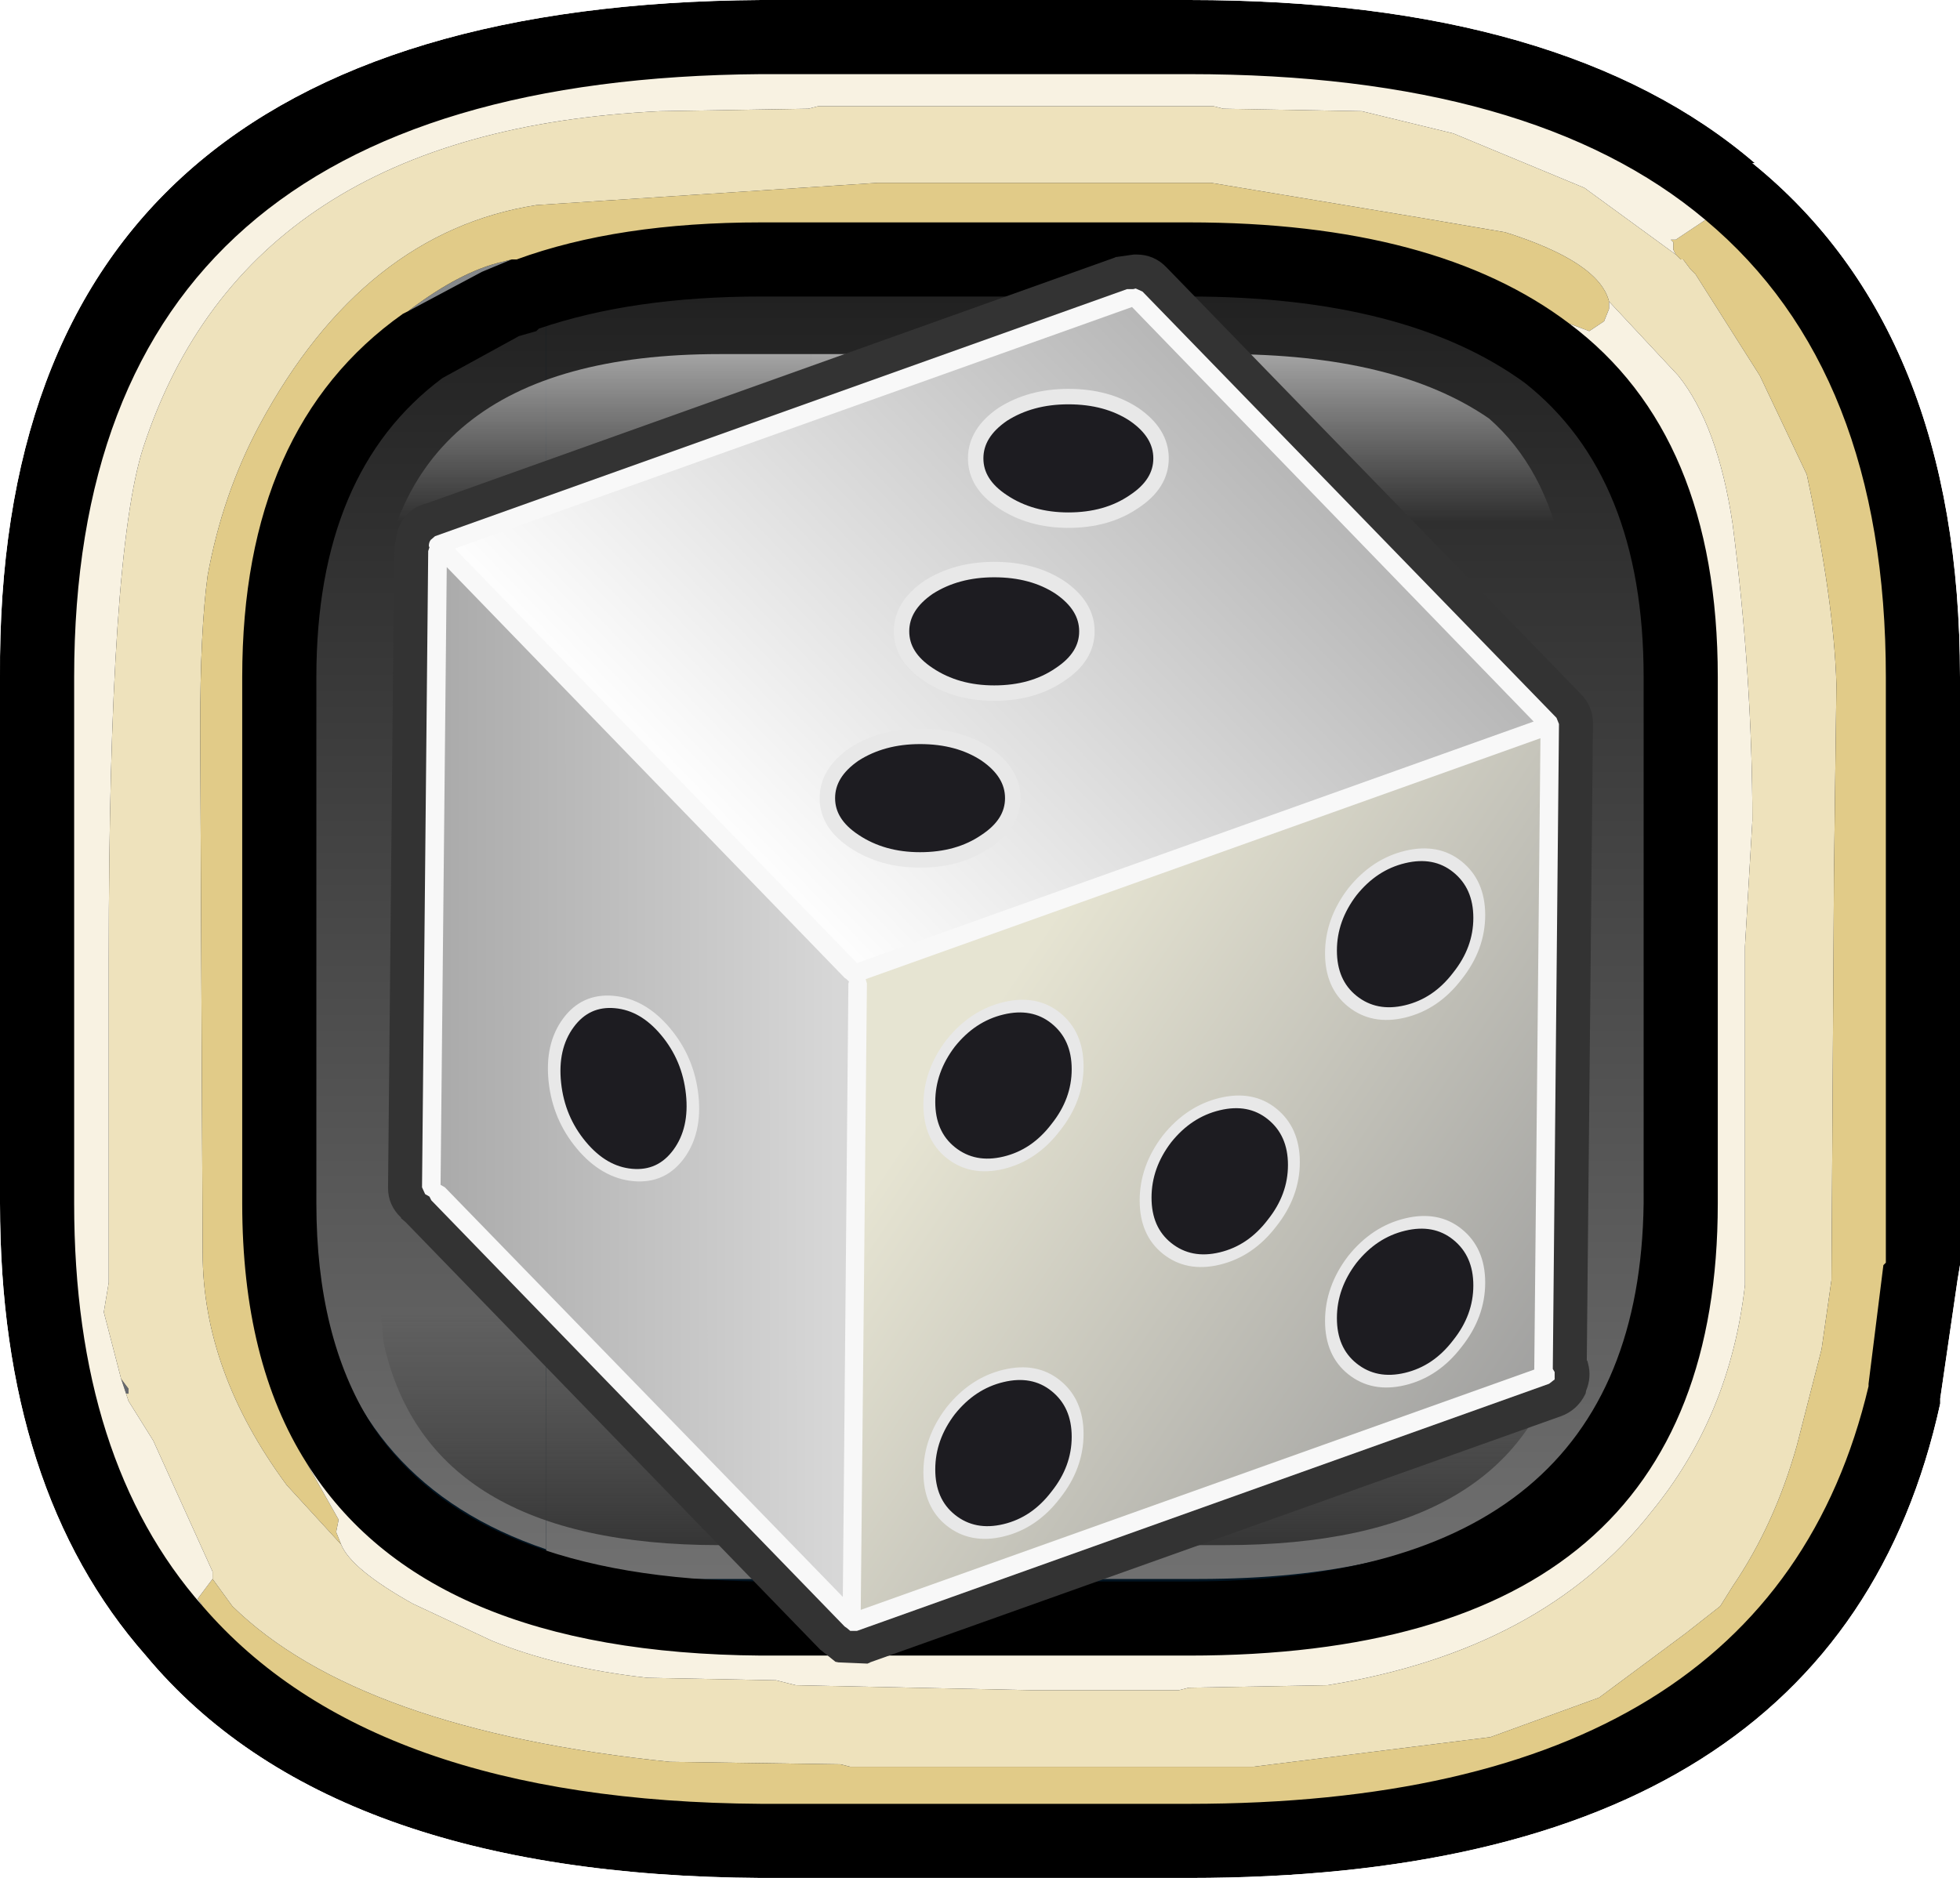 <?xml version="1.0" encoding="UTF-8" standalone="no"?>
<svg xmlns:ffdec="https://www.free-decompiler.com/flash" xmlns:xlink="http://www.w3.org/1999/xlink" ffdec:objectType="frame" height="38.0px" width="39.65px" xmlns="http://www.w3.org/2000/svg">
  <g transform="matrix(1.0, 0.0, 0.0, 1.0, 1.5, 1.5)">
    <use ffdec:characterId="398" height="27.6" transform="matrix(1.0, 0.0, 0.0, 1.0, 2.65, 3.65)" width="30.75" xlink:href="#shape0"/>
    <clipPath id="clipPath0" transform="matrix(1.0, 0.0, 0.0, 1.0, 0.0, 0.0)">
      <path d="M22.55 -1.5 Q30.15 -1.5 34.0 1.8 L33.95 1.8 Q38.15 5.2 38.15 12.2 L38.15 22.85 38.15 24.1 38.1 24.4 37.75 26.8 37.75 26.9 Q35.65 36.5 22.55 36.5 L13.9 36.5 Q5.15 36.45 1.45 32.0 -1.5 28.65 -1.5 22.85 L-1.5 12.2 Q-1.6 -1.4 13.9 -1.5 L14.1 -1.5 22.55 -1.5" fill="#ff0000" fill-rule="evenodd" stroke="none"/>
    </clipPath>
    <g clip-path="url(#clipPath0)">
      <use ffdec:characterId="400" height="26.05" transform="matrix(1.0, 0.0, 0.0, 1.0, 4.8, 4.4)" width="27.15" xlink:href="#shape2"/>
      <filter id="filter0">
        <feColorMatrix in="SourceGraphic" result="filterResult0" type="matrix" values="0 0 0 0 0.0,0 0 0 0 1.0,0 0 0 0 1.0,0 0 0 1 0"/>
        <feConvolveMatrix divisor="144.0" in="filterResult0" kernelMatrix="1 1 1 1 1 1 1 1 1 1 1 1 1 1 1 1 1 1 1 1 1 1 1 1 1 1 1 1 1 1 1 1 1 1 1 1 1 1 1 1 1 1 1 1 1 1 1 1 1 1 1 1 1 1 1 1 1 1 1 1 1 1 1 1 1 1 1 1 1 1 1 1 1 1 1 1 1 1 1 1 1 1 1 1 1 1 1 1 1 1 1 1 1 1 1 1 1 1 1 1 1 1 1 1 1 1 1 1 1 1 1 1 1 1 1 1 1 1 1 1 1 1 1 1 1 1 1 1 1 1 1 1 1 1 1 1 1 1 1 1 1 1 1 1" order="12 12" result="filterResult1"/>
        <feComposite in="SourceGraphic" in2="filterResult1" operator="over" result="filterResult2"/>
      </filter>
      <use ffdec:characterId="408" filter="url(#filter0)" height="38.0" transform="matrix(1.0, 0.0, 0.0, 1.0, -1.5, -1.5)" width="39.65" xlink:href="#sprite0"/>
      <use ffdec:characterId="404" height="8.35" transform="matrix(0.9, 0.0, 0.0, 0.9, 6.125, 5.665)" width="26.75" xlink:href="#sprite1"/>
      <use ffdec:characterId="406" height="9.65" transform="matrix(0.9, 0.0, 0.0, 0.9, 6.125, 21.08)" width="26.75" xlink:href="#sprite2"/>
    </g>
    <use ffdec:characterId="379" height="114.2" transform="matrix(0.25, 0.0, 0.0, 0.25, 6.35, 3.65)" width="97.5" xlink:href="#sprite3"/>
  </g>
  <defs>
    <g id="shape0" transform="matrix(1.0, 0.0, 0.0, 1.0, -2.65, -3.65)">
      <path d="M2.65 31.25 L2.65 3.65 33.4 3.65 33.4 31.25 2.65 31.25" fill="#001422" fill-rule="evenodd" stroke="none"/>
    </g>
    <g id="shape2" transform="matrix(1.0, 0.0, 0.0, 1.0, -5.55, -5.15)">
      <path d="M10.3 5.8 L10.3 5.15 23.5 5.15 Q28.0 5.15 30.4 6.95 32.15 8.4 32.6 11.05 L32.7 12.9 32.7 23.5 32.6 25.4 Q31.5 31.2 23.5 31.2 L10.3 31.2 10.3 30.6 10.3 5.8" fill="url(#gradient0)" fill-rule="evenodd" stroke="none"/>
      <path d="M10.3 5.8 L10.3 30.6 Q6.45 29.3 5.7 25.4 5.55 24.45 5.55 23.5 L5.55 12.9 Q5.65 7.35 10.3 5.8" fill="url(#gradient1)" fill-rule="evenodd" stroke="none"/>
    </g>
    <linearGradient gradientTransform="matrix(0.0, 0.017, -0.016, 0.0, 78.5, 18.8)" gradientUnits="userSpaceOnUse" id="gradient0" spreadMethod="pad" x1="-819.2" x2="819.2">
      <stop offset="0.0" stop-color="#202020"/>
      <stop offset="1.0" stop-color="#757575"/>
    </linearGradient>
    <linearGradient gradientTransform="matrix(0.0, 0.017, -0.016, 0.0, 165.0, 18.8)" gradientUnits="userSpaceOnUse" id="gradient1" spreadMethod="pad" x1="-819.2" x2="819.2">
      <stop offset="0.0" stop-color="#202020"/>
      <stop offset="1.0" stop-color="#757575"/>
    </linearGradient>
    <g id="sprite0" transform="matrix(1.0, 0.0, 0.0, 1.0, 1.5, 1.5)">
      <use ffdec:characterId="407" height="38.0" transform="matrix(1.0, 0.0, 0.0, 1.0, -1.5, -1.5)" width="39.65" xlink:href="#shape3"/>
    </g>
    <g id="shape3" transform="matrix(1.0, 0.0, 0.0, 1.0, 1.5, 1.5)">
      <path d="M14.1 -1.5 L22.55 -1.5 Q30.15 -1.5 34.0 1.8 L33.95 1.8 Q38.15 5.2 38.15 12.2 L38.15 22.85 38.15 24.1 38.1 24.4 37.75 26.8 37.75 26.9 Q35.65 36.5 22.55 36.5 L13.9 36.5 Q5.15 36.45 1.45 32.0 -1.5 28.65 -1.5 22.85 L-1.5 12.2 Q-1.6 -1.4 13.9 -1.5 L14.1 -1.5 M22.55 4.5 L14.1 4.5 13.9 4.5 Q11.3 4.5 9.4 5.15 L9.35 5.2 9.0 5.3 7.45 6.15 Q4.9 8.05 4.9 12.2 L4.9 22.85 Q4.9 25.55 6.0 27.3 8.05 30.45 13.9 30.5 L22.55 30.5 Q31.65 30.5 31.75 22.85 L31.75 12.2 Q31.75 8.15 29.35 6.25 26.95 4.5 22.55 4.5" fill="#000000" fill-rule="evenodd" stroke="none"/>
      <path d="M8.85 3.75 L8.25 4.0 6.75 4.8 Q7.8 4.0 8.65 3.8 L8.85 3.75" fill="#85888a" fill-rule="evenodd" stroke="none"/>
      <path d="M0.95 26.4 L1.1 26.6 1.1 26.7 1.05 26.7 0.95 26.4" fill="#66696e" fill-rule="evenodd" stroke="none"/>
      <path d="M32.4 3.65 L32.35 3.55 32.35 3.45 32.35 3.4 32.3 3.35 32.4 3.35 33.0 2.95 Q36.65 6.0 36.65 12.2 L36.65 22.85 36.65 24.05 36.6 24.1 36.3 26.5 36.3 26.55 Q34.3 35.0 22.55 35.0 L13.9 35.0 Q6.0 34.95 2.6 31.0 L2.5 30.85 2.8 30.45 3.2 31.0 Q5.75 33.5 12.05 34.15 L15.5 34.2 15.7 34.25 23.85 34.25 28.65 33.65 30.85 32.85 32.6 31.55 33.3 31.0 33.55 30.6 Q34.4 29.35 34.85 27.75 L35.35 25.8 35.55 24.4 35.6 16.25 35.65 12.35 Q35.6 10.65 35.05 8.1 L34.1 6.1 32.8 4.05 32.7 3.95 32.55 3.75 32.5 3.75 32.4 3.65 M31.05 4.6 L31.05 4.75 30.95 5.0 30.65 5.2 30.25 5.05 Q27.55 3.0 22.55 3.0 L14.1 3.0 13.9 3.0 Q11.0 3.0 8.95 3.75 L8.85 3.75 8.65 3.8 Q7.8 4.0 6.75 4.8 L6.65 4.85 Q3.4 7.15 3.4 12.2 L3.4 22.85 Q3.4 26.05 4.7 28.1 L5.35 29.25 5.3 29.5 5.4 29.75 4.3 28.55 Q2.6 26.25 2.6 23.85 L2.55 13.25 Q2.55 11.25 2.7 10.15 3.0 8.5 3.75 7.1 5.85 3.2 9.35 2.65 L16.25 2.2 23.0 2.2 27.2 2.9 28.95 3.2 Q30.85 3.8 31.05 4.6" fill="#e1cb88" fill-rule="evenodd" stroke="none"/>
      <path d="M32.4 3.65 L32.5 3.75 32.55 3.75 32.7 3.95 32.8 4.05 34.1 6.1 35.05 8.1 Q35.6 10.65 35.65 12.35 L35.6 16.25 35.55 24.4 35.35 25.8 34.85 27.75 Q34.4 29.35 33.55 30.6 L33.3 31.0 32.6 31.55 30.85 32.85 28.65 33.65 23.85 34.25 15.7 34.25 15.5 34.2 12.05 34.15 Q5.75 33.5 3.2 31.0 L2.8 30.45 2.8 30.3 1.6 27.65 1.1 26.85 1.05 26.7 1.1 26.7 1.1 26.6 0.95 26.4 0.6 25.05 0.7 24.45 0.7 21.0 0.7 17.9 Q0.7 9.7 1.4 7.55 3.5 1.15 11.85 0.75 L14.85 0.7 15.05 0.65 23.05 0.65 23.25 0.7 26.05 0.75 27.9 1.2 30.55 2.3 32.4 3.65 M5.4 29.75 Q5.6 30.25 6.85 30.95 L8.45 31.7 Q9.8 32.25 11.6 32.45 L14.2 32.5 14.6 32.6 19.35 32.7 22.35 32.7 22.55 32.65 25.35 32.6 Q29.7 31.9 31.9 29.1 33.5 27.15 33.8 24.5 L33.8 17.65 33.95 15.1 Q33.95 12.2 33.55 9.1 33.25 7.1 32.45 6.1 L31.05 4.6 Q30.85 3.8 28.95 3.2 L27.2 2.9 23.0 2.2 16.25 2.2 9.35 2.65 Q5.85 3.2 3.75 7.1 3.0 8.5 2.7 10.15 2.55 11.25 2.55 13.25 L2.6 23.85 Q2.6 26.25 4.3 28.55 L5.4 29.75" fill="#eee2bc" fill-rule="evenodd" stroke="none"/>
      <path d="M33.0 2.95 L32.4 3.35 32.3 3.35 32.35 3.4 32.35 3.45 32.35 3.55 32.4 3.65 30.55 2.3 27.9 1.2 26.05 0.75 23.25 0.7 23.05 0.65 15.05 0.65 14.85 0.7 11.85 0.75 Q3.5 1.15 1.4 7.55 0.7 9.7 0.7 17.9 L0.7 21.0 0.7 24.45 0.6 25.05 0.95 26.4 1.05 26.7 1.1 26.85 1.6 27.65 2.8 30.3 2.8 30.45 2.5 30.85 2.6 31.0 Q0.0 28.05 0.0 22.85 L0.0 12.2 Q0.0 0.1 13.9 0.0 L14.1 0.0 22.55 0.0 Q29.5 0.0 33.0 2.95 M30.25 5.05 L30.65 5.2 30.95 5.0 31.05 4.75 31.05 4.6 32.45 6.1 Q33.25 7.1 33.55 9.1 33.95 12.2 33.95 15.1 L33.8 17.65 33.8 24.5 Q33.5 27.15 31.9 29.1 29.7 31.9 25.35 32.6 L22.55 32.65 22.35 32.7 19.35 32.7 14.6 32.6 14.2 32.5 11.6 32.45 Q9.8 32.25 8.45 31.7 L6.85 30.95 Q5.6 30.25 5.4 29.75 L5.3 29.5 5.35 29.25 4.7 28.1 Q7.1 31.95 13.9 32.0 L22.55 32.0 Q33.25 32.0 33.25 22.85 L33.25 12.2 Q33.25 7.3 30.25 5.05" fill="#f8f2e2" fill-rule="evenodd" stroke="none"/>
    </g>
    <g id="sprite1" transform="matrix(1.0, 0.0, 0.0, 1.0, 55.25, 4.15)">
      <use ffdec:characterId="403" height="8.35" transform="matrix(1.0, 0.0, 0.0, 1.0, -55.25, -4.15)" width="26.75" xlink:href="#shape4"/>
    </g>
    <g id="shape4" transform="matrix(1.0, 0.0, 0.0, 1.0, 55.25, 4.15)">
      <path d="M-45.5 4.2 L-55.25 4.2 -55.25 2.1 Q-55.05 -4.15 -47.55 -4.15 L-45.5 -4.15 -45.5 4.2" fill="url(#gradient2)" fill-rule="evenodd" stroke="none"/>
      <path d="M-45.5 -4.15 L-36.2 -4.15 Q-32.35 -4.15 -30.25 -2.7 -29.0 -1.6 -28.6 0.35 L-28.6 0.45 -28.5 2.05 -28.5 4.2 -45.5 4.2 -45.5 -4.15" fill="url(#gradient3)" fill-rule="evenodd" stroke="none"/>
    </g>
    <linearGradient gradientTransform="matrix(0.0, 0.004, -0.005, 0.0, -0.25, -1.0)" gradientUnits="userSpaceOnUse" id="gradient2" spreadMethod="pad" x1="-819.2" x2="819.2">
      <stop offset="0.0" stop-color="#ffffff" stop-opacity="0.6"/>
      <stop offset="0.596" stop-color="#ffffff" stop-opacity="0.0"/>
    </linearGradient>
    <linearGradient gradientTransform="matrix(0.0, 0.004, -0.005, 0.0, -84.0, -1.0)" gradientUnits="userSpaceOnUse" id="gradient3" spreadMethod="pad" x1="-819.2" x2="819.2">
      <stop offset="0.0" stop-color="#ffffff" stop-opacity="0.6"/>
      <stop offset="0.596" stop-color="#ffffff" stop-opacity="0.0"/>
    </linearGradient>
    <g id="sprite2" transform="matrix(1.0, 0.0, 0.0, 1.0, 55.25, 4.8)">
      <use ffdec:characterId="405" height="9.65" transform="matrix(1.0, 0.0, 0.0, 1.0, -55.25, -4.8)" width="26.75" xlink:href="#shape5"/>
    </g>
    <g id="shape5" transform="matrix(1.0, 0.0, 0.0, 1.0, 55.25, 4.8)">
      <path d="M-46.9 4.85 L-47.55 4.85 Q-54.1 4.85 -55.1 0.3 L-55.25 -1.3 -55.25 -4.8 -46.9 -4.8 -46.9 4.85" fill="url(#gradient4)" fill-rule="evenodd" stroke="none"/>
      <path d="M-37.55 -4.8 L-28.5 -4.8 -28.5 -1.3 -28.6 0.4 Q-29.65 4.85 -36.2 4.85 L-37.55 4.85 -37.55 -4.8" fill="url(#gradient5)" fill-rule="evenodd" stroke="none"/>
      <path d="M-46.9 -4.8 L-37.55 -4.8 -37.55 4.85 -46.9 4.85 -46.9 -4.8" fill="url(#gradient6)" fill-rule="evenodd" stroke="none"/>
    </g>
    <linearGradient gradientTransform="matrix(0.0, -0.004, 0.006, 0.0, -0.05, 1.8)" gradientUnits="userSpaceOnUse" id="gradient4" spreadMethod="pad" x1="-819.2" x2="819.2">
      <stop offset="0.0" stop-color="#333333"/>
      <stop offset="0.827" stop-color="#333333" stop-opacity="0.0"/>
    </linearGradient>
    <linearGradient gradientTransform="matrix(0.0, -0.004, 0.006, 0.0, -83.8, 1.8)" gradientUnits="userSpaceOnUse" id="gradient5" spreadMethod="pad" x1="-819.2" x2="819.2">
      <stop offset="0.0" stop-color="#333333"/>
      <stop offset="0.827" stop-color="#333333" stop-opacity="0.0"/>
    </linearGradient>
    <linearGradient gradientTransform="matrix(0.0, -0.004, 0.014, 0.0, -144.3, 1.8)" gradientUnits="userSpaceOnUse" id="gradient6" spreadMethod="pad" x1="-819.2" x2="819.2">
      <stop offset="0.0" stop-color="#333333"/>
      <stop offset="0.827" stop-color="#333333" stop-opacity="0.0"/>
    </linearGradient>
    <g id="sprite3" transform="matrix(1.0, 0.0, 0.0, 1.0, 0.0, 0.0)">
      <use ffdec:characterId="371" height="114.2" transform="matrix(1.0, 0.0, 0.0, 1.0, 0.0, 0.0)" width="97.5" xlink:href="#shape6"/>
      <use ffdec:characterId="373" height="9.0" transform="matrix(1.25, 0.0, 0.0, 1.25, 46.925, 10.875)" width="13.0" xlink:href="#sprite4"/>
      <use ffdec:characterId="373" height="9.0" transform="matrix(1.25, 0.0, 0.0, 1.25, 40.925, 24.875)" width="13.0" xlink:href="#sprite4"/>
      <use ffdec:characterId="373" height="9.0" transform="matrix(1.25, 0.0, 0.0, 1.25, 34.925, 38.375)" width="13.0" xlink:href="#sprite4"/>
      <use ffdec:characterId="375" height="15.0" transform="matrix(1.01, 0.091, 0.107, 1.0, 12.192, 59.455)" width="12.0" xlink:href="#sprite5"/>
      <use ffdec:characterId="377" height="13.5" transform="matrix(0.96, -0.23, 0.0, 1.0, 60.82, 69.815)" width="13.5" xlink:href="#sprite6"/>
      <use ffdec:characterId="377" height="13.5" transform="matrix(0.96, -0.23, 0.0, 1.0, 75.82, 49.815)" width="13.5" xlink:href="#sprite6"/>
      <use ffdec:characterId="377" height="13.5" transform="matrix(0.96, -0.23, 0.0, 1.0, 75.82, 79.565)" width="13.5" xlink:href="#sprite6"/>
      <use ffdec:characterId="377" height="13.5" transform="matrix(0.96, -0.23, 0.0, 1.0, 43.32, 62.065)" width="13.5" xlink:href="#sprite6"/>
      <use ffdec:characterId="377" height="13.5" transform="matrix(0.96, -0.23, 0.0, 1.0, 43.32, 91.815)" width="13.5" xlink:href="#sprite6"/>
      <use ffdec:characterId="378" height="108.7" transform="matrix(1.0, 0.0, 0.0, 1.0, 2.75, 2.75)" width="92.0" xlink:href="#shape10"/>
    </g>
    <g id="shape6" transform="matrix(1.0, 0.0, 0.0, 1.0, 0.0, 0.0)">
      <path d="M97.5 37.95 L97.0 89.5 97.05 89.55 97.1 89.75 Q97.4 90.85 96.95 91.95 L96.9 92.2 Q96.25 93.55 94.85 94.05 L94.7 94.1 39.0 113.95 38.95 114.0 38.9 114.0 38.8 114.05 36.45 113.95 36.2 113.9 34.95 112.9 1.55 78.45 1.4 78.3 1.05 78.0 1.05 77.95 Q0.0 76.95 0.0 75.55 L0.5 23.95 0.55 23.45 0.8 22.25 0.9 22.0 Q1.5 20.65 2.9 20.2 L3.1 20.15 58.8 0.25 58.9 0.2 58.95 0.2 60.35 0.0 60.45 0.0 60.55 0.0 Q62.0 0.0 63.0 1.05 L96.5 35.55 Q97.5 36.55 97.5 37.95" fill="#333333" fill-rule="evenodd" stroke="none"/>
      <path d="M93.0 90.4 L38.0 110.05 38.5 59.0 38.35 58.65 38.25 58.55 93.5 38.8 93.0 90.4" fill="url(#gradient7)" fill-rule="evenodd" stroke="none"/>
      <path d="M60.25 3.95 L93.2 37.85 37.85 57.65 4.95 23.75 60.25 4.0 60.25 3.95" fill="url(#gradient8)" fill-rule="evenodd" stroke="none"/>
      <path d="M4.0 75.5 L4.5 24.7 37.15 58.35 37.25 58.45 37.5 58.65 37.6 58.7 37.5 59.0 37.0 109.3 4.4 75.65 4.05 75.5 4.0 75.5" fill="url(#gradient9)" fill-rule="evenodd" stroke="none"/>
    </g>
    <linearGradient gradientTransform="matrix(-0.034, -0.023, 0.556, -0.829, -31.7, 221.0)" gradientUnits="userSpaceOnUse" id="gradient7" spreadMethod="pad" x1="-819.2" x2="819.2">
      <stop offset="0.0" stop-color="#9e9e9e"/>
      <stop offset="0.831" stop-color="#e6e4d2"/>
    </linearGradient>
    <linearGradient gradientTransform="matrix(-0.024, 0.023, -0.695, -0.716, 141.0, 126.15)" gradientUnits="userSpaceOnUse" id="gradient8" spreadMethod="pad" x1="-819.2" x2="819.2">
      <stop offset="0.0" stop-color="#b7b7b7"/>
      <stop offset="1.0" stop-color="#ffffff"/>
    </linearGradient>
    <linearGradient gradientTransform="matrix(0.021, 0.0, 3.0E-4, 0.996, 19.0, -60.6)" gradientUnits="userSpaceOnUse" id="gradient9" spreadMethod="pad" x1="-819.2" x2="819.2">
      <stop offset="0.0" stop-color="#a7a7a7"/>
      <stop offset="1.0" stop-color="#d7d7d7"/>
    </linearGradient>
    <g id="sprite4" transform="matrix(1.0, 0.0, 0.0, 1.0, -1.5, 0.5)">
      <use ffdec:characterId="372" height="9.0" transform="matrix(1.0, 0.0, 0.0, 1.0, 1.5, -0.5)" width="13.0" xlink:href="#shape7"/>
    </g>
    <g id="shape7" transform="matrix(1.0, 0.0, 0.0, 1.0, -1.5, 0.5)">
      <path d="M14.0 4.0 Q14.0 5.65 12.25 6.8 10.5 8.0 8.0 8.0 5.55 8.0 3.75 6.8 2.0 5.65 2.0 4.0 2.0 2.35 3.75 1.15 5.55 0.0 8.0 0.0 10.5 0.0 12.25 1.15 14.0 2.35 14.0 4.0" fill="#1d1c21" fill-rule="evenodd" stroke="none"/>
      <path d="M14.0 4.0 Q14.0 5.65 12.25 6.8 10.5 8.0 8.0 8.0 5.55 8.0 3.75 6.8 2.0 5.65 2.0 4.0 2.0 2.35 3.75 1.15 5.55 0.0 8.0 0.0 10.5 0.0 12.25 1.15 14.0 2.35 14.0 4.0 Z" fill="none" stroke="#e8e8e8" stroke-linecap="round" stroke-linejoin="round" stroke-width="1.0"/>
    </g>
    <g id="sprite5" transform="matrix(1.0, 0.0, 0.0, 1.0, 0.5, 0.5)">
      <use ffdec:characterId="374" height="15.0" transform="matrix(1.0, 0.0, 0.0, 1.0, -0.5, -0.5)" width="12.0" xlink:href="#shape8"/>
    </g>
    <g id="shape8" transform="matrix(1.0, 0.0, 0.0, 1.0, 0.5, 0.5)">
      <path d="M11.0 7.0 Q11.0 9.9 9.4 11.95 7.8 14.0 5.5 14.0 3.2 14.0 1.6 11.95 0.0 9.9 0.0 7.0 0.0 4.1 1.6 2.05 3.2 0.0 5.5 0.0 7.8 0.0 9.4 2.05 11.0 4.1 11.0 7.0" fill="#1d1c21" fill-rule="evenodd" stroke="none"/>
      <path d="M11.0 7.0 Q11.0 9.9 9.4 11.95 7.8 14.0 5.5 14.0 3.2 14.0 1.6 11.95 0.0 9.9 0.0 7.0 0.0 4.1 1.6 2.05 3.2 0.0 5.5 0.0 7.8 0.0 9.4 2.05 11.0 4.1 11.0 7.0 Z" fill="none" stroke="#e8e8e8" stroke-linecap="round" stroke-linejoin="round" stroke-width="1.0"/>
    </g>
    <g id="sprite6" transform="matrix(1.0, 0.0, 0.0, 1.0, 0.5, 0.5)">
      <use ffdec:characterId="376" height="13.5" transform="matrix(1.0, 0.0, 0.0, 1.0, -0.5, -0.5)" width="13.5" xlink:href="#shape9"/>
    </g>
    <g id="shape9" transform="matrix(1.0, 0.0, 0.0, 1.0, 0.5, 0.5)">
      <path d="M12.5 6.25 Q12.5 8.85 10.65 10.65 8.85 12.5 6.25 12.5 3.65 12.5 1.8 10.65 0.0 8.85 0.0 6.25 0.0 3.65 1.8 1.8 3.65 0.0 6.25 0.0 8.85 0.0 10.65 1.8 12.5 3.65 12.5 6.25" fill="#1d1c21" fill-rule="evenodd" stroke="none"/>
      <path d="M12.5 6.25 Q12.5 8.85 10.65 10.65 8.85 12.5 6.25 12.5 3.65 12.5 1.8 10.65 0.0 8.85 0.0 6.25 0.0 3.65 1.8 1.8 3.65 0.0 6.25 0.0 8.85 0.0 10.65 1.8 12.5 3.65 12.5 6.25 Z" fill="none" stroke="#e8e8e8" stroke-linecap="round" stroke-linejoin="round" stroke-width="1.0"/>
    </g>
    <g id="shape10" transform="matrix(1.0, 0.0, 0.0, 1.0, -2.75, -2.75)">
      <path d="M60.2 4.25 L5.4 23.8 37.95 57.35 92.7 37.8 60.2 4.25 M4.25 75.3 L4.6 75.5 36.8 108.65 37.25 59.0 37.3 58.85 37.1 58.65 36.95 58.55 4.75 25.3 4.25 75.3 M92.75 90.25 L93.25 39.15 38.65 58.65 38.75 59.0 38.25 109.7 92.75 90.25 M94.55 37.5 L94.75 38.0 94.25 90.2 94.4 90.45 94.4 91.05 93.95 91.4 37.95 111.4 37.4 111.4 37.1 111.15 36.95 111.05 3.5 76.55 3.35 76.25 3.0 76.05 2.75 75.5 3.25 24.0 3.35 23.7 3.3 23.6 Q3.3 23.3 3.45 23.1 L3.8 22.8 59.8 2.8 60.3 2.8 60.5 2.75 61.05 3.0 94.55 37.5" fill="#f8f8f8" fill-rule="evenodd" stroke="none"/>
    </g>
  </defs>
</svg>
